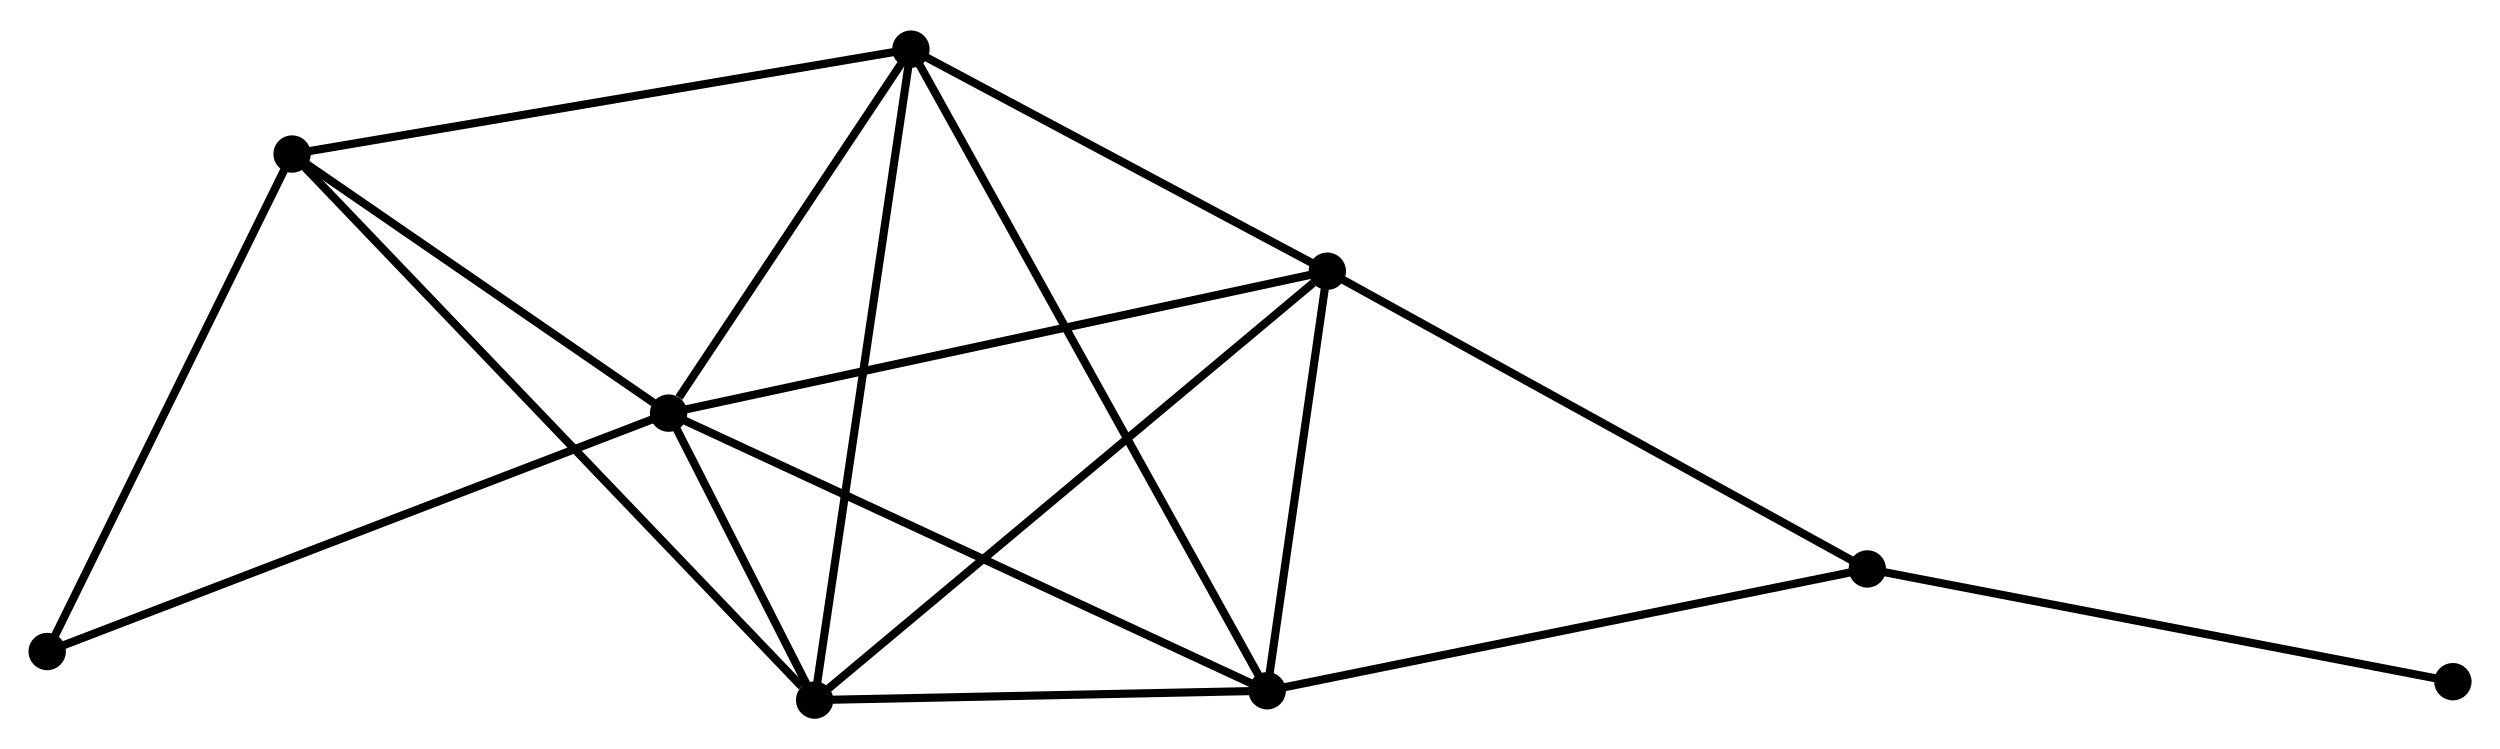 <?xml version="1.0" encoding="UTF-8" standalone="no"?>
<!DOCTYPE svg PUBLIC "-//W3C//DTD SVG 1.1//EN"
 "http://www.w3.org/Graphics/SVG/1.1/DTD/svg11.dtd">
<!-- Generated by graphviz version 2.36.0 (20140111.2315)
 -->
<!-- Title: %3 Pages: 1 -->
<svg width="307pt" height="92pt"
 viewBox="0.00 0.00 307.36 91.63" xmlns="http://www.w3.org/2000/svg" xmlns:xlink="http://www.w3.org/1999/xlink">
<g id="graph0" class="graph" transform="scale(1 1) rotate(0) translate(4 87.631)">
<title>%3</title>
<!-- 0 -->
<g id="node1" class="node"><title>0</title>
<ellipse fill="black" stroke="black" cx="78.196" cy="-37.081" rx="1.8" ry="1.8"/>
</g>
<!-- 1 -->
<g id="node2" class="node"><title>1</title>
<ellipse fill="black" stroke="black" cx="107.991" cy="-81.831" rx="1.8" ry="1.8"/>
</g>
<!-- 0&#45;&#45;1 -->
<g id="edge1" class="edge"><title>0&#45;&#45;1</title>
<path fill="none" stroke="black" d="M79.476,-39.004C84.377,-46.365 101.913,-72.703 106.748,-79.965"/>
</g>
<!-- 2 -->
<g id="node3" class="node"><title>2</title>
<ellipse fill="black" stroke="black" cx="96.154" cy="-1.8" rx="1.8" ry="1.8"/>
</g>
<!-- 0&#45;&#45;2 -->
<g id="edge2" class="edge"><title>0&#45;&#45;2</title>
<path fill="none" stroke="black" d="M79.162,-35.184C82.309,-29.001 92.243,-9.485 95.27,-3.538"/>
</g>
<!-- 3 -->
<g id="node4" class="node"><title>3</title>
<ellipse fill="black" stroke="black" cx="159.184" cy="-54.529" rx="1.8" ry="1.8"/>
</g>
<!-- 0&#45;&#45;3 -->
<g id="edge3" class="edge"><title>0&#45;&#45;3</title>
<path fill="none" stroke="black" d="M80.198,-37.513C91.403,-39.926 146.231,-51.738 157.252,-54.113"/>
</g>
<!-- 4 -->
<g id="node5" class="node"><title>4</title>
<ellipse fill="black" stroke="black" cx="151.786" cy="-2.946" rx="1.8" ry="1.8"/>
</g>
<!-- 0&#45;&#45;4 -->
<g id="edge4" class="edge"><title>0&#45;&#45;4</title>
<path fill="none" stroke="black" d="M80.015,-36.237C90.196,-31.515 140.016,-8.406 150.03,-3.76"/>
</g>
<!-- 5 -->
<g id="node6" class="node"><title>5</title>
<ellipse fill="black" stroke="black" cx="31.908" cy="-68.935" rx="1.8" ry="1.8"/>
</g>
<!-- 0&#45;&#45;5 -->
<g id="edge5" class="edge"><title>0&#45;&#45;5</title>
<path fill="none" stroke="black" d="M76.656,-38.141C69.628,-42.977 40.639,-62.926 33.502,-67.838"/>
</g>
<!-- 7 -->
<g id="node7" class="node"><title>7</title>
<ellipse fill="black" stroke="black" cx="1.8" cy="-7.769" rx="1.8" ry="1.8"/>
</g>
<!-- 0&#45;&#45;7 -->
<g id="edge6" class="edge"><title>0&#45;&#45;7</title>
<path fill="none" stroke="black" d="M76.308,-36.357C65.738,-32.301 14.019,-12.457 3.622,-8.468"/>
</g>
<!-- 1&#45;&#45;2 -->
<g id="edge7" class="edge"><title>1&#45;&#45;2</title>
<path fill="none" stroke="black" d="M107.698,-79.853C106.06,-68.78 98.048,-14.6 96.437,-3.709"/>
</g>
<!-- 1&#45;&#45;3 -->
<g id="edge8" class="edge"><title>1&#45;&#45;3</title>
<path fill="none" stroke="black" d="M109.694,-80.922C117.466,-76.777 149.528,-59.679 157.422,-55.469"/>
</g>
<!-- 1&#45;&#45;4 -->
<g id="edge9" class="edge"><title>1&#45;&#45;4</title>
<path fill="none" stroke="black" d="M108.905,-80.183C114.605,-69.917 145.191,-14.824 150.876,-4.585"/>
</g>
<!-- 1&#45;&#45;5 -->
<g id="edge10" class="edge"><title>1&#45;&#45;5</title>
<path fill="none" stroke="black" d="M106.11,-81.512C95.584,-79.728 44.077,-70.997 33.723,-69.242"/>
</g>
<!-- 2&#45;&#45;3 -->
<g id="edge11" class="edge"><title>2&#45;&#45;3</title>
<path fill="none" stroke="black" d="M97.713,-3.103C106.357,-10.335 148.363,-45.477 157.449,-53.078"/>
</g>
<!-- 2&#45;&#45;4 -->
<g id="edge12" class="edge"><title>2&#45;&#45;4</title>
<path fill="none" stroke="black" d="M98.005,-1.838C106.452,-2.012 141.292,-2.73 149.871,-2.907"/>
</g>
<!-- 2&#45;&#45;5 -->
<g id="edge13" class="edge"><title>2&#45;&#45;5</title>
<path fill="none" stroke="black" d="M94.566,-3.46C85.6,-12.829 41.425,-58.99 33.221,-67.563"/>
</g>
<!-- 3&#45;&#45;4 -->
<g id="edge14" class="edge"><title>3&#45;&#45;4</title>
<path fill="none" stroke="black" d="M158.866,-52.313C157.649,-43.828 153.295,-13.468 152.094,-5.097"/>
</g>
<!-- 6 -->
<g id="node8" class="node"><title>6</title>
<ellipse fill="black" stroke="black" cx="225.575" cy="-17.923" rx="1.8" ry="1.8"/>
</g>
<!-- 3&#45;&#45;6 -->
<g id="edge15" class="edge"><title>3&#45;&#45;6</title>
<path fill="none" stroke="black" d="M160.825,-53.624C169.93,-48.604 214.177,-24.207 223.747,-18.931"/>
</g>
<!-- 4&#45;&#45;6 -->
<g id="edge16" class="edge"><title>4&#45;&#45;6</title>
<path fill="none" stroke="black" d="M153.61,-3.316C163.73,-5.37 212.907,-15.352 223.543,-17.511"/>
</g>
<!-- 5&#45;&#45;7 -->
<g id="edge17" class="edge"><title>5&#45;&#45;7</title>
<path fill="none" stroke="black" d="M31.04,-67.17C26.643,-58.238 6.885,-18.098 2.615,-9.425"/>
</g>
<!-- 8 -->
<g id="node9" class="node"><title>8</title>
<ellipse fill="black" stroke="black" cx="297.565" cy="-4.063" rx="1.8" ry="1.8"/>
</g>
<!-- 6&#45;&#45;8 -->
<g id="edge18" class="edge"><title>6&#45;&#45;8</title>
<path fill="none" stroke="black" d="M227.354,-17.581C237.227,-15.68 285.206,-6.443 295.583,-4.445"/>
</g>
</g>
</svg>
